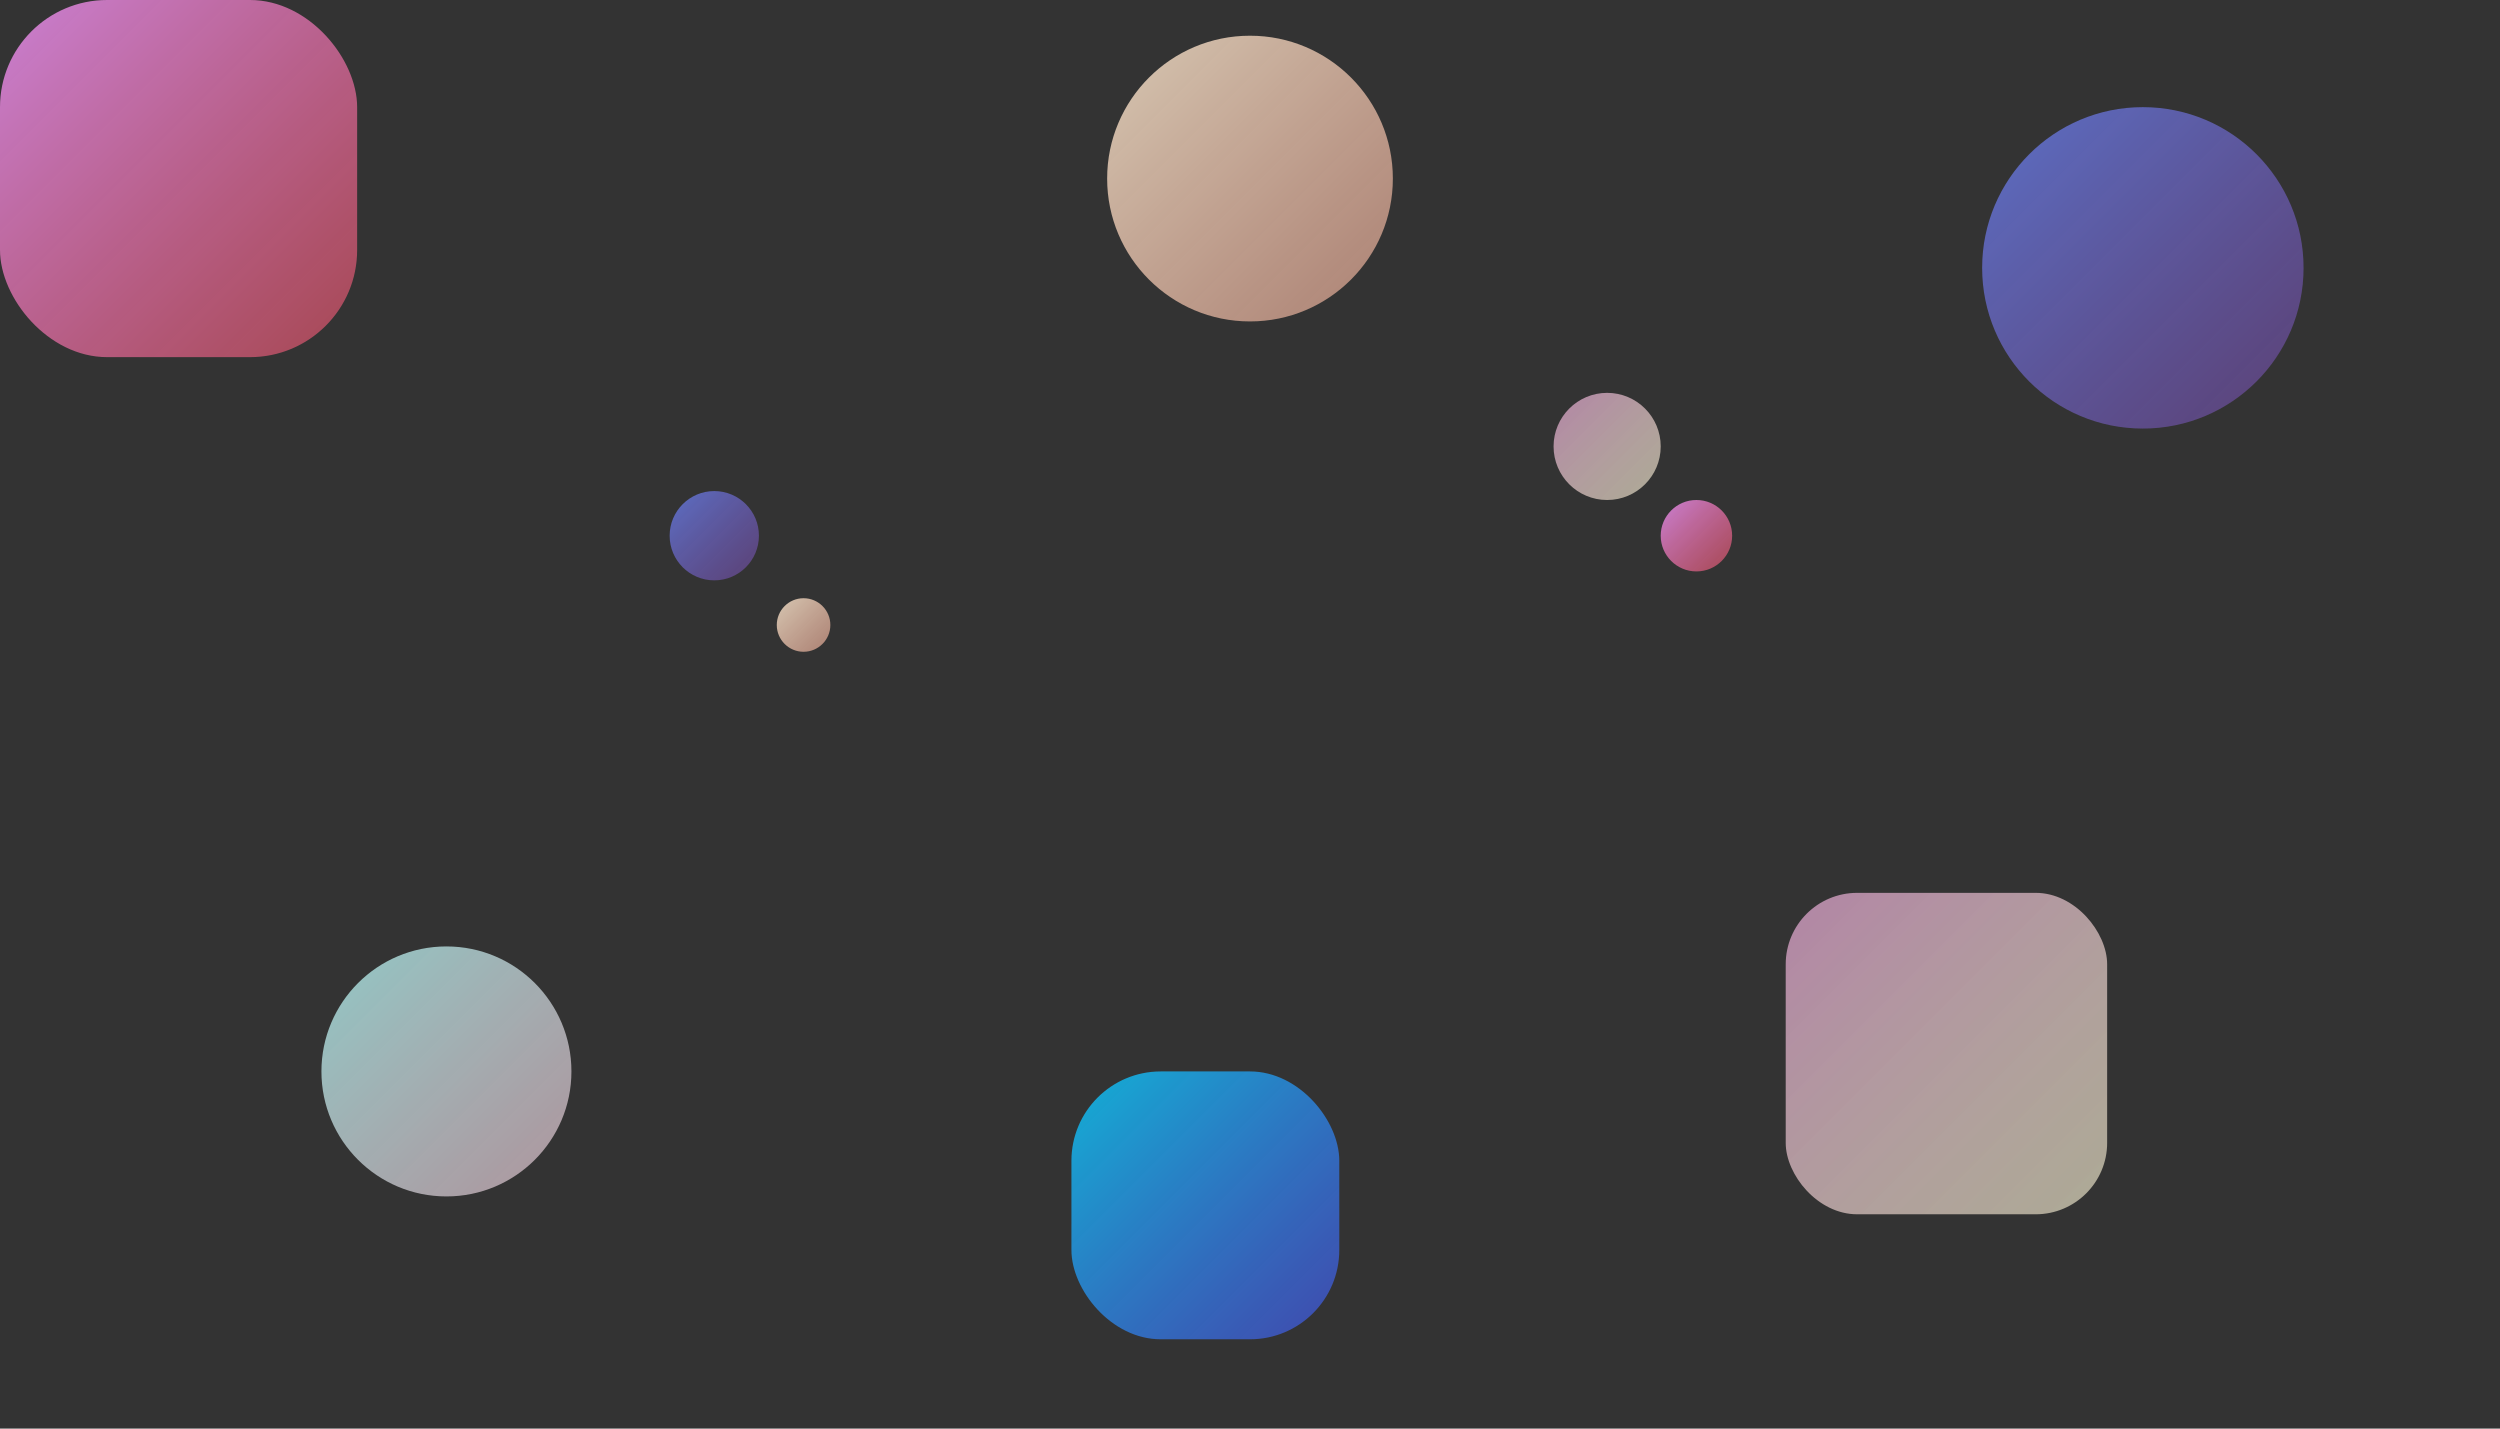 <svg
        version="1.1"
        baseProfile="full"
        width="100%" height="100%"
        xmlns="http://www.w3.org/2000/svg"
        viewBox="0 0 1400 800"
        style="background-color: transparent;"
>
    <rect x="0" y="0" width="1400" height="800" fill="#333333" stroke="none"/>
    <!-- 定义渐变 -->
    <defs>
        <!-- 蓝色渐变 -->
        <linearGradient id="blueGradient" x1="0%" y1="0%" x2="100%" y2="100%">
            <stop offset="0%" style="stop-color:#667eea;stop-opacity:0.8"/>
            <stop offset="100%" style="stop-color:#764ba2;stop-opacity:0.6"/>
        </linearGradient>

        <!-- 粉色渐变 -->
        <linearGradient id="pinkGradient" x1="0%" y1="0%" x2="100%" y2="100%">
            <stop offset="0%" style="stop-color:#f093fb;stop-opacity:0.8"/>
            <stop offset="100%" style="stop-color:#f5576c;stop-opacity:0.6"/>
        </linearGradient>

        <!-- 黄色渐变 -->
        <linearGradient id="yellowGradient" x1="0%" y1="0%" x2="100%" y2="100%">
            <stop offset="0%" style="stop-color:#ffecd2;stop-opacity:0.8"/>
            <stop offset="100%" style="stop-color:#fcb69f;stop-opacity:0.6"/>
        </linearGradient>

        <!-- 绿色渐变 -->
        <linearGradient id="greenGradient" x1="0%" y1="0%" x2="100%" y2="100%">
            <stop offset="0%" style="stop-color:#a8edea;stop-opacity:0.8"/>
            <stop offset="100%" style="stop-color:#fed6e3;stop-opacity:0.6"/>
        </linearGradient>

        <!-- 紫色渐变 -->
        <linearGradient id="purpleGradient" x1="0%" y1="0%" x2="100%" y2="100%">
            <stop offset="0%" style="stop-color:#d299c2;stop-opacity:0.8"/>
            <stop offset="100%" style="stop-color:#fef9d7;stop-opacity:0.6"/>
        </linearGradient>

        <!-- 青色渐变 -->
        <linearGradient id="cyanGradient" x1="0%" y1="0%" x2="100%" y2="100%">
            <stop offset="0%" style="stop-color:#0acffe;stop-opacity:0.8"/>
            <stop offset="100%" style="stop-color:#495aff;stop-opacity:0.6"/>
        </linearGradient>
    </defs>

    <!-- 大圆形 - 右上角 -->
    <circle cx="1200" cy="150" r="90" fill="url(#blueGradient)">
        <animateTransform attributeType="XML" attributeName="transform"
                          begin="0s" dur="30s" type="rotate"
                          from="0 1200 150" to="360 1200 150"
                          repeatCount="indefinite"/>
        <animate attributeName="r" values="90;120;90" dur="8s" repeatCount="indefinite"/>
        <animateMotion path="M 0 0 L 100 -50 L 0 -100 L -100 -50 L 0 0" dur="20s" repeatCount="indefinite"/>
    </circle>

    <!-- 圆角矩形 - 左上角 -->
    <rect x="0" y="0" rx="60" ry="60" width="200" height="200" fill="url(#pinkGradient)">
        <animateTransform attributeType="XML" attributeName="transform"
                          begin="0s" dur="25s" type="rotate"
                          from="0 0 0" to="360 200 200"
                          repeatCount="indefinite"/>
        <animateMotion path="M 0 0 L 80 80 L 0 160 L -80 80 L 0 0" dur="22s" repeatCount="indefinite"/>
    </rect>

    <!-- 圆形 - 中间 -->
    <circle cx="700" cy="100" r="80" fill="url(#yellowGradient)">
        <animateTransform attributeType="XML" attributeName="transform"
                          begin="0s" dur="20s" type="rotate"
                          from="0 700 100" to="360 700 00"
                          repeatCount="indefinite"/>
        <animate attributeName="r" values="80;110;80" dur="12s" repeatCount="indefinite"/>
        <animateMotion path="M 0 0 L 120 -80 L 0 -160 L -120 -80 L 0 0" dur="25s" repeatCount="indefinite"/>
    </circle>

    <!-- 圆角正方形 - 右下角 -->
    <rect x="1000" y="500" rx="40" ry="40" width="180" height="180" fill="url(#purpleGradient)">
        <animateTransform attributeType="XML" attributeName="transform"
                          begin="0s" dur="35s" type="rotate"
                          from="0 1090 590" to="360 1090 590"
                          repeatCount="indefinite"/>
        <animateMotion path="M 0 0 L 100 100 L 0 200 L -100 100 L 0 0" dur="28s" repeatCount="indefinite"/>
    </rect>

    <!-- 圆形 - 左下角 -->
    <circle cx="250" cy="600" r="70" fill="url(#greenGradient)">
        <animateTransform attributeType="XML" attributeName="transform"
                          begin="0s" dur="28s" type="rotate"
                          from="0 250 600" to="360 250 600"
                          repeatCount="indefinite"/>
        <animate attributeName="r" values="70;90;70" dur="15s" repeatCount="indefinite"/>
        <animateMotion path="M 0 0 L 80 -120 L 0 -80 L -80 -40 L 0 0" dur="20s" repeatCount="indefinite"/>
    </circle>

    <!-- 圆角矩形 - 中下部 -->
    <rect x="600" y="600" rx="50" ry="50" width="150" height="150" fill="url(#cyanGradient)">
        <animateTransform attributeType="XML" attributeName="transform"
                          begin="0s" dur="32s" type="rotate"
                          from="0 675 675" to="360 675 675"
                          repeatCount="indefinite"/>
        <animateMotion path="M 0 0 L 80 -60 L 0 -120 L -80 -60 L 0 0" dur="24s" repeatCount="indefinite"/>
    </rect>

    <!-- 小圆点组 - 右中部 -->
    <g>
        <circle cx="900" cy="250" r="30" fill="url(#purpleGradient)">
            <animateMotion path="M 0 0 L 80 40 L 0 80 L -80 40 L 0 0" dur="18s" repeatCount="indefinite"/>
            <animate attributeName="r" values="30;40;30" dur="9s" repeatCount="indefinite"/>
        </circle>
        <circle cx="950" cy="300" r="20" fill="url(#pinkGradient)">
            <animateMotion path="M 0 0 L -60 60 L 0 120 L 60 60 L 0 0" dur="15s" repeatCount="indefinite"/>
            <animate attributeName="r" values="20;30;20" dur="7s" repeatCount="indefinite"/>
        </circle>
    </g>

    <!-- 小圆点组 - 左中部 -->
    <g>
        <circle cx="400" cy="300" r="25" fill="url(#blueGradient)">
            <animateMotion path="M 0 0 L 70 -70 L 0 -140 L -70 -70 L 0 0" dur="16s" repeatCount="indefinite"/>
            <animate attributeName="r" values="25;35;25" dur="8s" repeatCount="indefinite"/>
        </circle>
        <circle cx="450" cy="350" r="15" fill="url(#yellowGradient)">
            <animateMotion path="M 0 0 L -50 50 L 0 100 L 50 50 L 0 0" dur="14s" repeatCount="indefinite"/>
            <animate attributeName="r" values="15;25;15" dur="6s" repeatCount="indefinite"/>
        </circle>
    </g>

</svg>